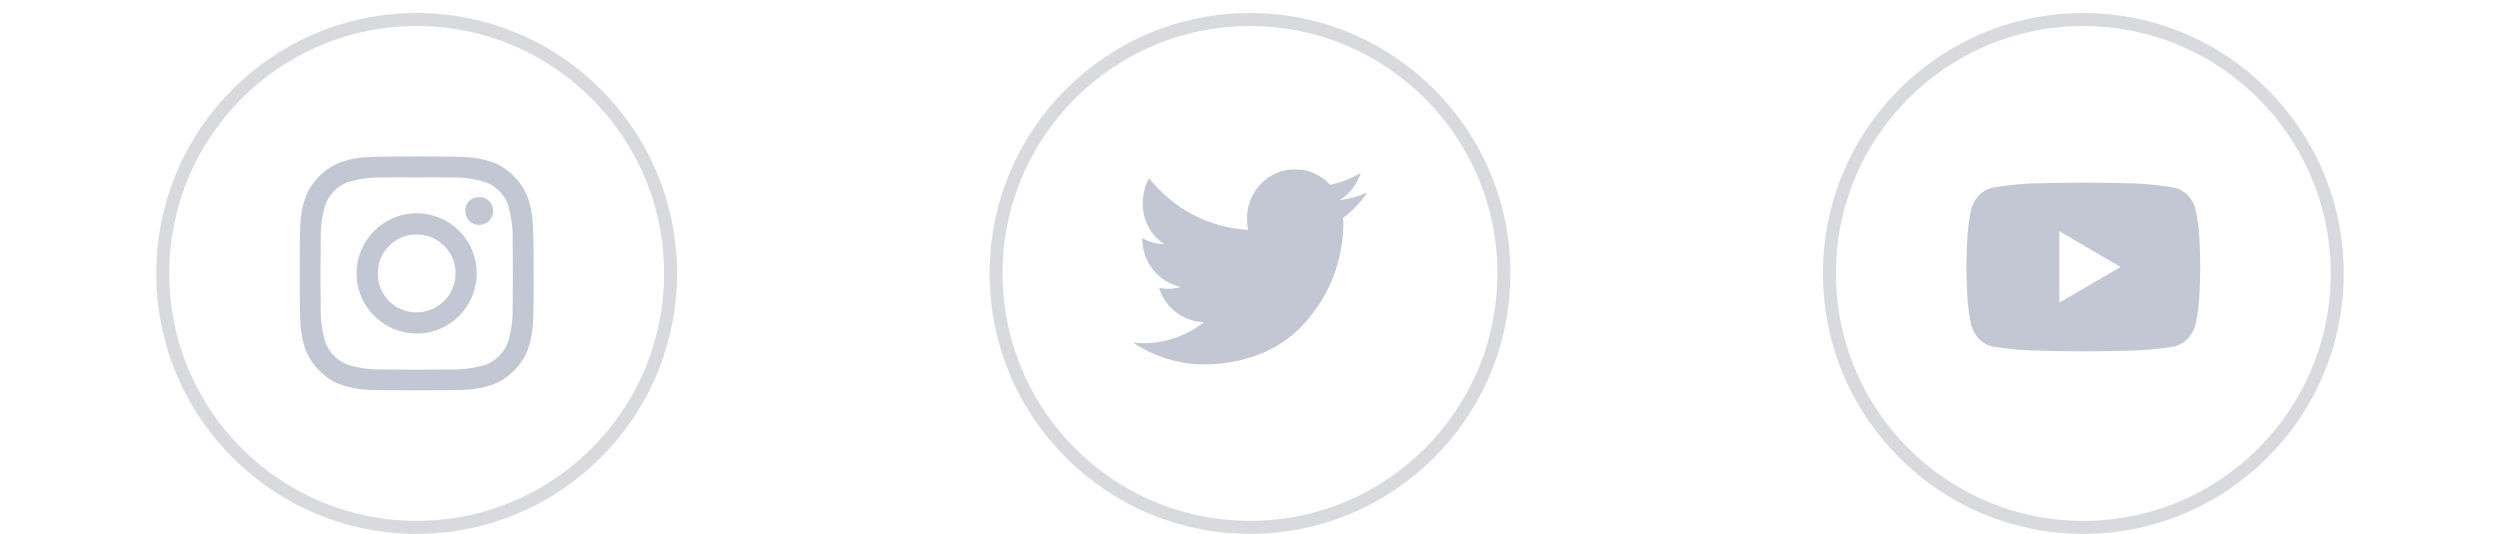 <svg width="192" height="41" viewBox="0 0 192 41" fill="none" xmlns="http://www.w3.org/2000/svg">
<path d="M76.5 21C76.5 10.23 85.23 1.5 96 1.5C106.77 1.5 115.5 10.23 115.5 21C115.5 31.77 106.77 40.5 96 40.5C85.23 40.5 76.5 31.77 76.5 21Z" stroke="#7E828F" stroke-opacity="0.3"/>
<g clip-path="url(#clip0_2_1409)">
<g opacity="0.5">
<path opacity="0.5" d="M105 14.782C104.325 15.085 103.61 15.285 102.879 15.377C103.26 15.141 103.597 14.837 103.875 14.48C104.156 14.12 104.37 13.71 104.508 13.271C103.781 13.716 102.984 14.027 102.152 14.19C101.814 13.819 101.406 13.521 100.953 13.315C100.483 13.102 99.974 12.994 99.46 12.999C98.975 12.998 98.494 13.095 98.046 13.285C97.598 13.476 97.191 13.755 96.849 14.108C96.505 14.459 96.232 14.876 96.047 15.336C95.861 15.796 95.766 16.288 95.768 16.786C95.769 17.077 95.799 17.367 95.86 17.652C94.371 17.571 92.915 17.169 91.589 16.47C90.301 15.789 89.165 14.841 88.253 13.686C87.935 14.27 87.765 14.928 87.761 15.597C87.753 16.23 87.903 16.854 88.198 17.41C88.485 17.951 88.897 18.413 89.397 18.756C88.809 18.738 88.234 18.576 87.72 18.283V18.319C87.723 19.199 88.022 20.052 88.567 20.733C89.107 21.404 89.856 21.862 90.688 22.032C90.369 22.13 90.038 22.18 89.706 22.18C89.475 22.181 89.245 22.157 89.019 22.108C89.249 22.854 89.7 23.507 90.311 23.975C90.934 24.453 91.686 24.72 92.464 24.741C91.823 25.248 91.107 25.646 90.343 25.918C89.549 26.203 88.714 26.352 87.872 26.36C87.58 26.359 87.289 26.341 86.999 26.305C87.825 26.849 88.722 27.271 89.662 27.558C90.635 27.855 91.645 28.004 92.659 28C96.07 27.868 98.672 26.699 100.465 24.492C102.187 22.478 103.147 19.896 103.171 17.216C103.171 17.06 103.165 16.898 103.154 16.729C103.873 16.196 104.497 15.539 104.998 14.786L105 14.782Z" fill="#0C2050"/>
</g>
</g>
<path d="M12.5 21C12.5 10.23 21.23 1.5 32 1.5C42.77 1.5 51.5 10.23 51.5 21C51.5 31.77 42.77 40.5 32 40.5C21.23 40.5 12.5 31.77 12.5 21Z" stroke="#7E828F" stroke-opacity="0.3"/>
<g clip-path="url(#clip1_2_1409)">
<g opacity="0.5">
<path opacity="0.5" d="M34.989 21C34.992 20.606 34.916 20.216 34.765 19.852C34.614 19.488 34.392 19.158 34.112 18.882C33.837 18.604 33.509 18.383 33.147 18.233C32.785 18.083 32.397 18.006 32.006 18.007C31.612 18.004 31.222 18.08 30.859 18.23C30.495 18.38 30.165 18.601 29.888 18.881C29.608 19.158 29.387 19.488 29.237 19.852C29.087 20.215 29.012 20.606 29.015 20.999C29.01 21.392 29.084 21.782 29.232 22.146C29.38 22.51 29.599 22.841 29.876 23.119C30.154 23.398 30.486 23.619 30.851 23.768C31.216 23.917 31.607 23.991 32.002 23.987C32.393 23.988 32.781 23.912 33.143 23.762C33.504 23.612 33.832 23.392 34.108 23.113C34.388 22.837 34.61 22.507 34.761 22.143C34.911 21.779 34.988 21.389 34.985 20.995L34.989 21ZM36.616 21C36.613 22.225 36.126 23.399 35.26 24.266C34.395 25.129 33.224 25.615 32.002 25.619C30.777 25.616 29.603 25.128 28.737 24.263C27.871 23.396 27.384 22.222 27.381 20.997C27.384 19.772 27.871 18.598 28.737 17.731C29.603 16.865 30.777 16.378 32.002 16.375C33.226 16.377 34.4 16.865 35.267 17.73C36.131 18.598 36.617 19.771 36.619 20.996L36.616 21ZM37.879 16.202C37.877 16.488 37.764 16.761 37.563 16.966C37.464 17.065 37.344 17.143 37.213 17.195C37.081 17.247 36.941 17.271 36.8 17.267C36.659 17.271 36.518 17.247 36.387 17.195C36.256 17.143 36.136 17.065 36.036 16.966C35.937 16.866 35.858 16.746 35.807 16.615C35.755 16.483 35.731 16.343 35.735 16.202C35.731 16.061 35.755 15.92 35.807 15.789C35.858 15.658 35.937 15.538 36.036 15.438C36.136 15.338 36.256 15.26 36.387 15.209C36.518 15.157 36.659 15.132 36.8 15.137C36.941 15.132 37.081 15.157 37.213 15.209C37.344 15.26 37.464 15.338 37.563 15.438C37.763 15.642 37.877 15.915 37.879 16.201V16.202ZM32.002 13.629C31.279 13.616 30.379 13.616 29.301 13.629C28.421 13.614 27.544 13.736 26.702 13.991C26.51 14.067 26.325 14.161 26.15 14.272C25.976 14.385 25.814 14.516 25.668 14.664C25.52 14.81 25.389 14.972 25.276 15.146C25.165 15.321 25.071 15.506 24.995 15.698C24.74 16.541 24.618 17.418 24.634 18.298C24.618 19.376 24.61 20.277 24.61 21C24.61 21.724 24.617 22.624 24.63 23.701C24.615 24.583 24.738 25.461 24.995 26.304C25.071 26.497 25.165 26.681 25.276 26.856C25.389 27.031 25.52 27.192 25.668 27.339C25.814 27.486 25.976 27.618 26.15 27.731C26.325 27.842 26.509 27.936 26.702 28.012C27.544 28.267 28.421 28.389 29.301 28.373C30.378 28.387 31.278 28.393 32.002 28.393C32.725 28.393 33.625 28.387 34.702 28.373C35.582 28.389 36.459 28.267 37.301 28.012C37.494 27.936 37.678 27.842 37.853 27.731C38.028 27.618 38.189 27.486 38.335 27.339C38.483 27.192 38.614 27.031 38.727 26.856C38.838 26.681 38.932 26.497 39.008 26.304C39.264 25.462 39.385 24.585 39.37 23.704C39.383 22.627 39.39 21.727 39.39 21.003C39.39 20.28 39.383 19.378 39.369 18.298C39.384 17.418 39.262 16.541 39.007 15.698C38.931 15.506 38.837 15.321 38.726 15.146C38.613 14.972 38.482 14.81 38.334 14.664C38.188 14.516 38.026 14.385 37.852 14.272C37.677 14.161 37.493 14.067 37.3 13.991C36.458 13.736 35.581 13.614 34.701 13.629C33.622 13.616 32.722 13.616 32.002 13.629ZM40.996 21.003C41.009 22.235 40.989 23.473 40.936 24.718C40.915 25.408 40.793 26.091 40.575 26.746C40.345 27.398 39.967 27.988 39.471 28.469C38.988 28.965 38.397 29.341 37.744 29.57C37.089 29.789 36.406 29.91 35.716 29.931C34.468 29.988 33.23 30.008 32.002 29.991C30.77 30.008 29.532 29.989 28.287 29.936C27.597 29.913 26.914 29.79 26.26 29.57C25.605 29.342 25.013 28.966 24.529 28.47C24.033 27.988 23.655 27.396 23.425 26.742C23.207 26.088 23.085 25.405 23.064 24.715C23.01 23.472 22.99 22.233 23.004 21C22.991 19.768 23.011 18.53 23.064 17.286C23.085 16.596 23.207 15.913 23.425 15.258C23.655 14.604 24.033 14.013 24.529 13.53C25.012 13.034 25.602 12.656 26.255 12.426C26.91 12.208 27.593 12.086 28.283 12.065C29.528 12.012 30.765 11.992 31.996 12.005C33.228 11.992 34.466 12.012 35.71 12.065C36.4 12.086 37.083 12.208 37.737 12.426C38.389 12.656 38.979 13.034 39.46 13.529C39.957 14.012 40.335 14.603 40.564 15.256C40.783 15.911 40.904 16.594 40.925 17.284C40.98 18.532 41.001 19.77 40.987 20.999L40.996 21.003Z" fill="#0C2050"/>
</g>
</g>
<path d="M140.5 21C140.5 10.23 149.23 1.5 160 1.5C170.77 1.5 179.5 10.23 179.5 21C179.5 31.77 170.77 40.5 160 40.5C149.23 40.5 140.5 31.77 140.5 21Z" stroke="#7E828F" stroke-opacity="0.3"/>
<g clip-path="url(#clip2_2_1409)">
<g opacity="0.5">
<path opacity="0.5" d="M168.613 16.048C168.8 16.96 168.909 17.886 168.938 18.817C168.979 19.848 169 20.411 169 20.508C169 20.604 168.979 21.167 168.938 22.197C168.909 23.128 168.801 24.055 168.613 24.967C168.502 25.356 168.3 25.712 168.026 26.005C167.751 26.299 167.4 26.508 167.014 26.607C165.682 26.825 164.336 26.936 162.987 26.94C161.204 26.982 160.207 27.003 159.996 27.003C159.785 27.003 158.788 26.982 157.005 26.94C155.657 26.936 154.31 26.825 152.979 26.607C152.593 26.508 152.242 26.299 151.966 26.005C151.695 25.711 151.497 25.355 151.387 24.967C151.2 24.056 151.09 23.129 151.061 22.198C151.02 21.167 151 20.604 151 20.508C151 20.411 151.021 19.848 151.062 18.817C151.091 17.886 151.2 16.96 151.387 16.048C151.497 15.658 151.698 15.301 151.975 15.011C152.252 14.721 152.603 14.516 152.987 14.417C154.317 14.185 155.664 14.067 157.013 14.066C158.797 14.024 159.794 14.003 160.005 14.003C160.216 14.003 161.213 14.024 162.996 14.066C164.345 14.067 165.692 14.185 167.022 14.417C167.406 14.516 167.757 14.721 168.035 15.011C168.31 15.302 168.511 15.658 168.619 16.048H168.613ZM158.157 23.241L162.861 20.505L158.157 17.757V23.241Z" fill="#0C2050"/>
</g>
</g>
<defs>
<clipPath id="clip0_2_1409">
<rect width="18" height="15" fill="white" transform="translate(87 13)"/>
</clipPath>
<clipPath id="clip1_2_1409">
<rect width="18" height="18" fill="white" transform="translate(23 12)"/>
</clipPath>
<clipPath id="clip2_2_1409">
<rect width="18" height="13" fill="white" transform="translate(151 14)"/>
</clipPath>
</defs>
</svg>
